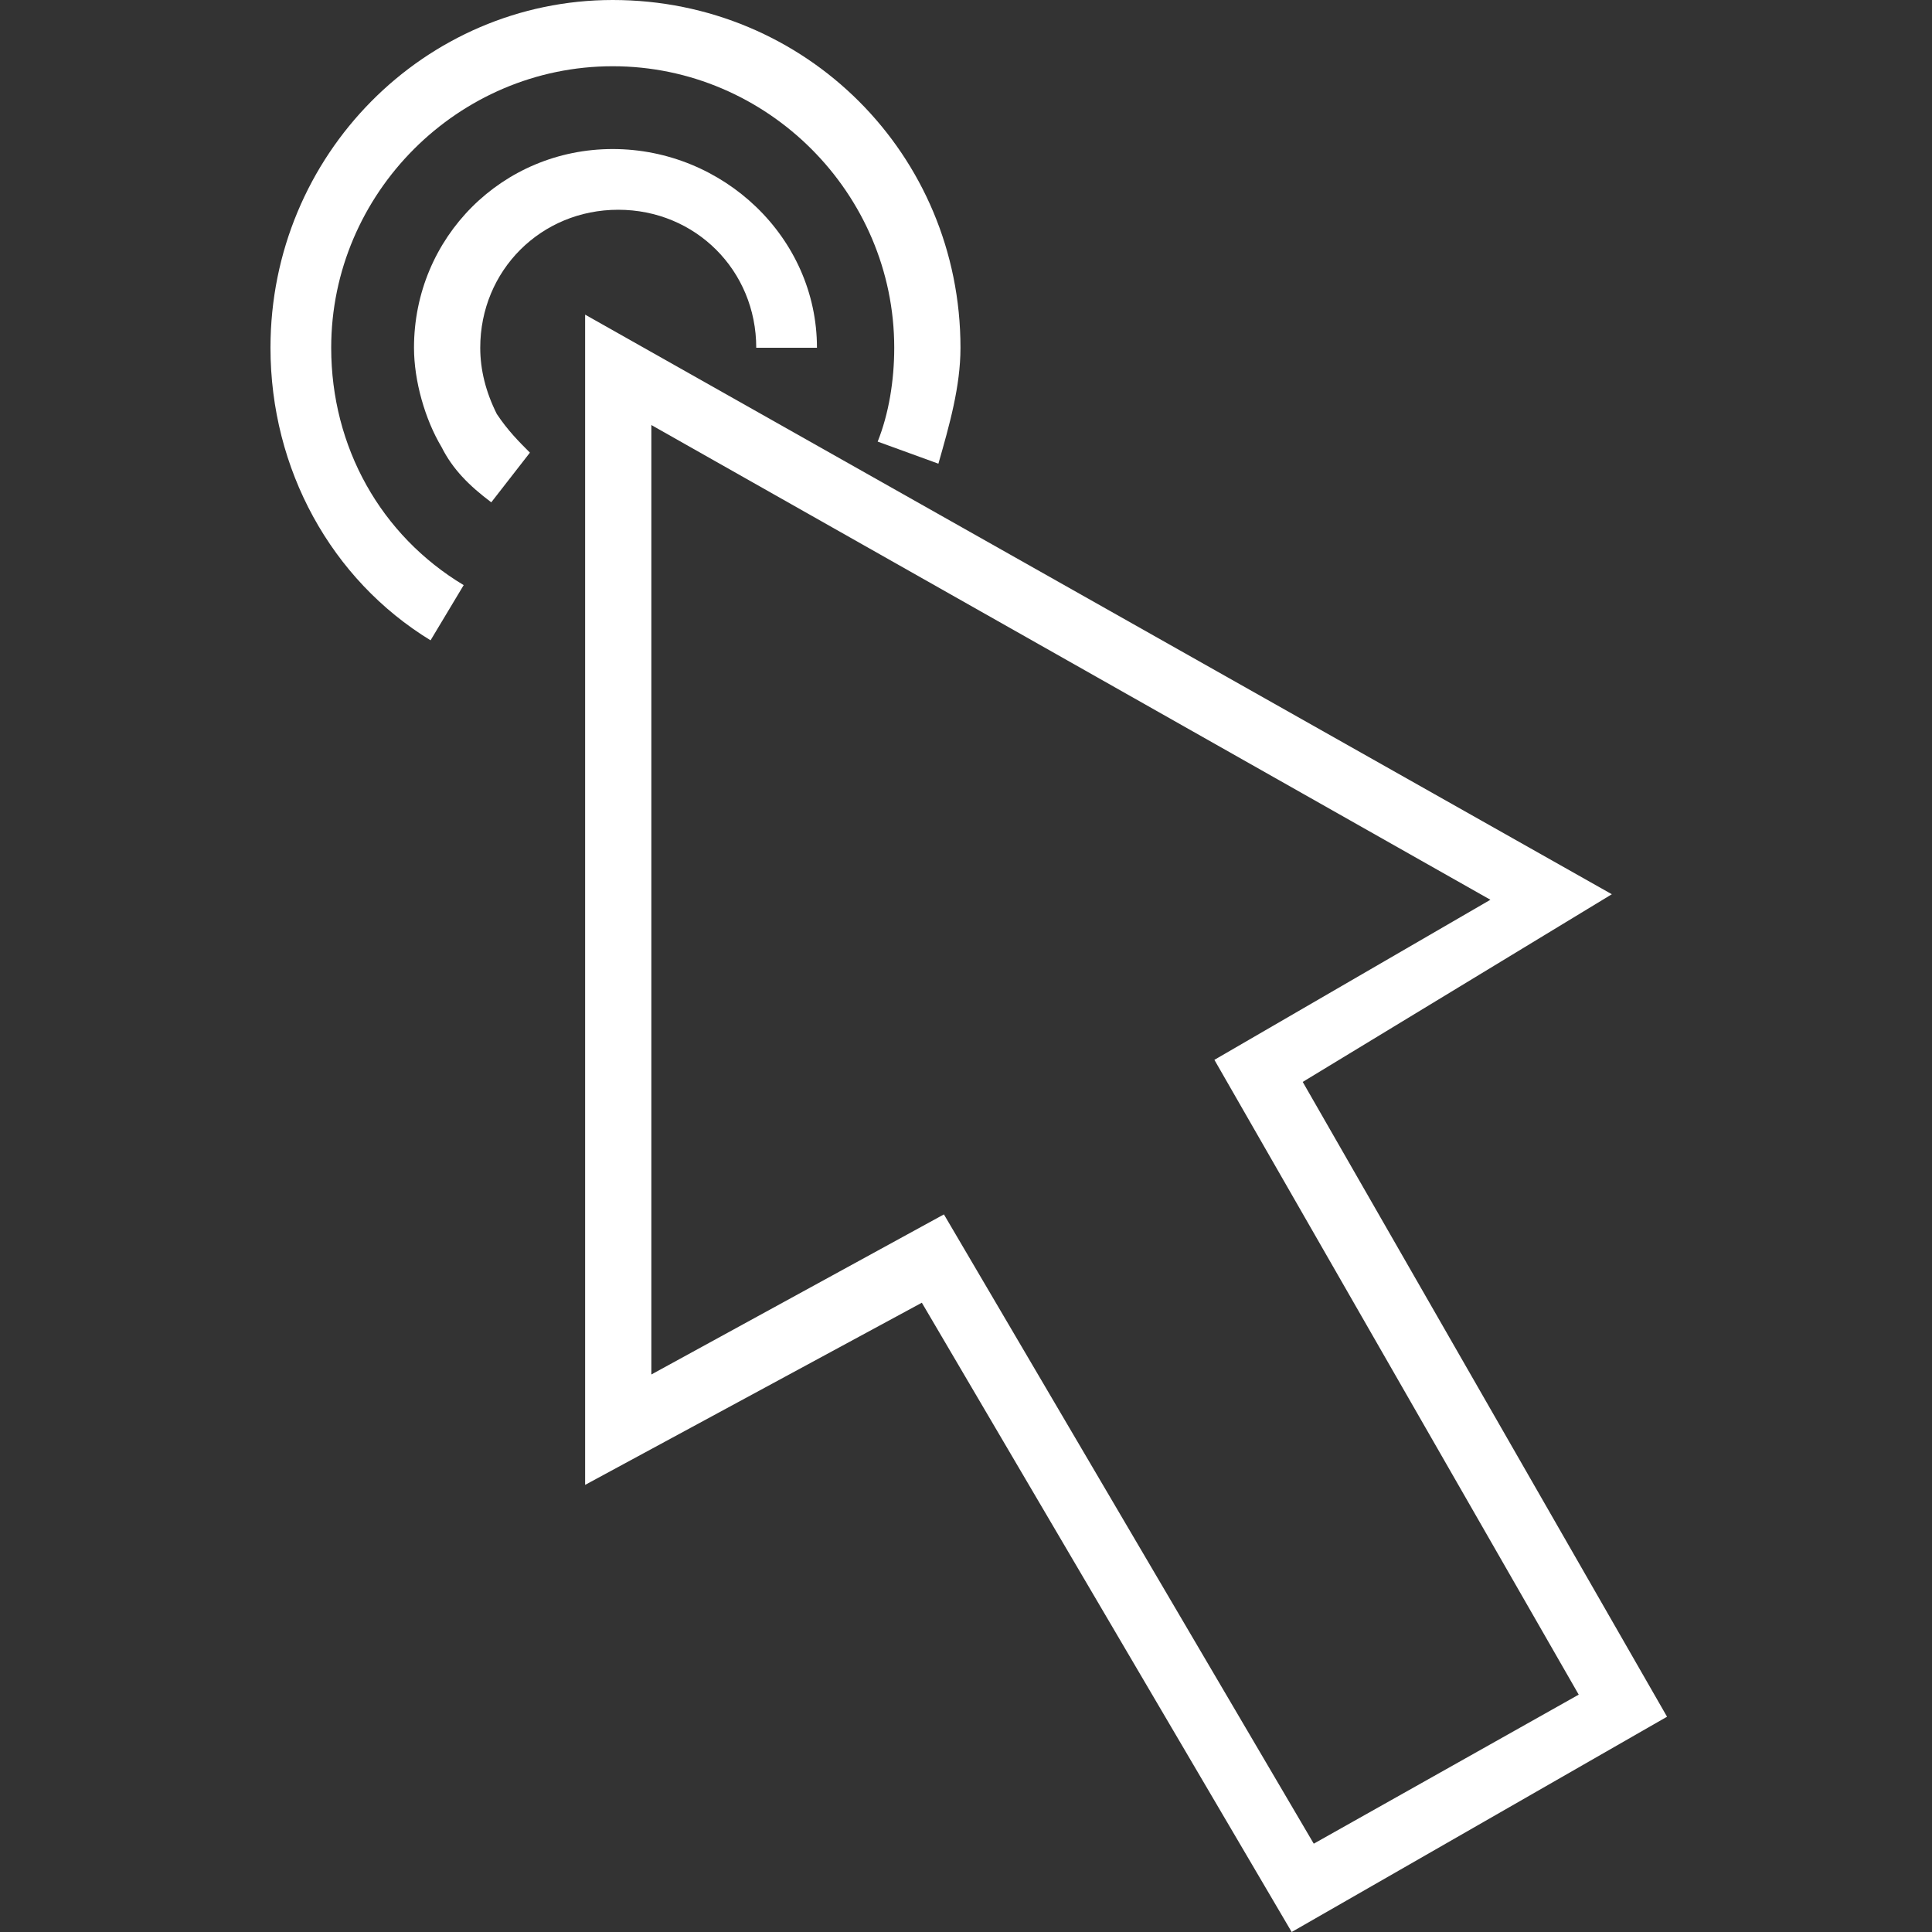 <?xml version="1.0" encoding="utf-8"?>
<!-- Generator: Adobe Illustrator 25.3.1, SVG Export Plug-In . SVG Version: 6.00 Build 0)  -->
<svg version="1.1" id="Layer_1" xmlns="http://www.w3.org/2000/svg" xmlns:xlink="http://www.w3.org/1999/xlink" x="0px" y="0px"
	 viewBox="0 0 35 35" style="enable-background:new 0 0 35 35;" xml:space="preserve">
<rect x="0" y="0" width="35" height="35" fill="#333333" stroke="none"/>
<style type="text/css">
	.st0{fill:#FFFFFF;}
</style>
<g>
	<g>
		<path class="st0" d="M11.1,2.7c-2,0-3.6,1.6-3.6,3.6c0,0.6,0.2,1.3,0.5,1.8c0.2,0.4,0.5,0.7,0.9,1l0.7-0.9C9.4,8,9.2,7.8,9,7.5
			C8.8,7.1,8.7,6.7,8.7,6.3c0-1.4,1.1-2.5,2.5-2.5s2.5,1.1,2.5,2.5h1.1C14.8,4.3,13.1,2.7,11.1,2.7z"/>
	</g>
</g>
<g>
	<g>
		<path class="st0" d="M11.1,0C7.7,0,4.9,2.8,4.9,6.3c0,2.2,1.1,4.2,2.9,5.3l0.6-1C6.9,9.7,6,8.1,6,6.3c0-2.8,2.3-5.1,5.1-5.1
			s5.1,2.3,5.1,5.1c0,0.6-0.1,1.2-0.3,1.7L17,8.4c0.2-0.7,0.4-1.4,0.4-2.1C17.4,2.8,14.6,0,11.1,0z"/>
	</g>
</g>
<g>
	<g>
		<path class="st0" d="M23.6,19.6l5.6-3.4L10.6,5.7v21.2l6.1-3.3L23.4,35l6.8-3.9L23.6,19.6z M17.1,22l-5.3,2.9V7.7L27,16.3l-5,2.9
			l6.6,11.5l-4.8,2.7L17.1,22z"/>
	</g>
</g>
</svg>
